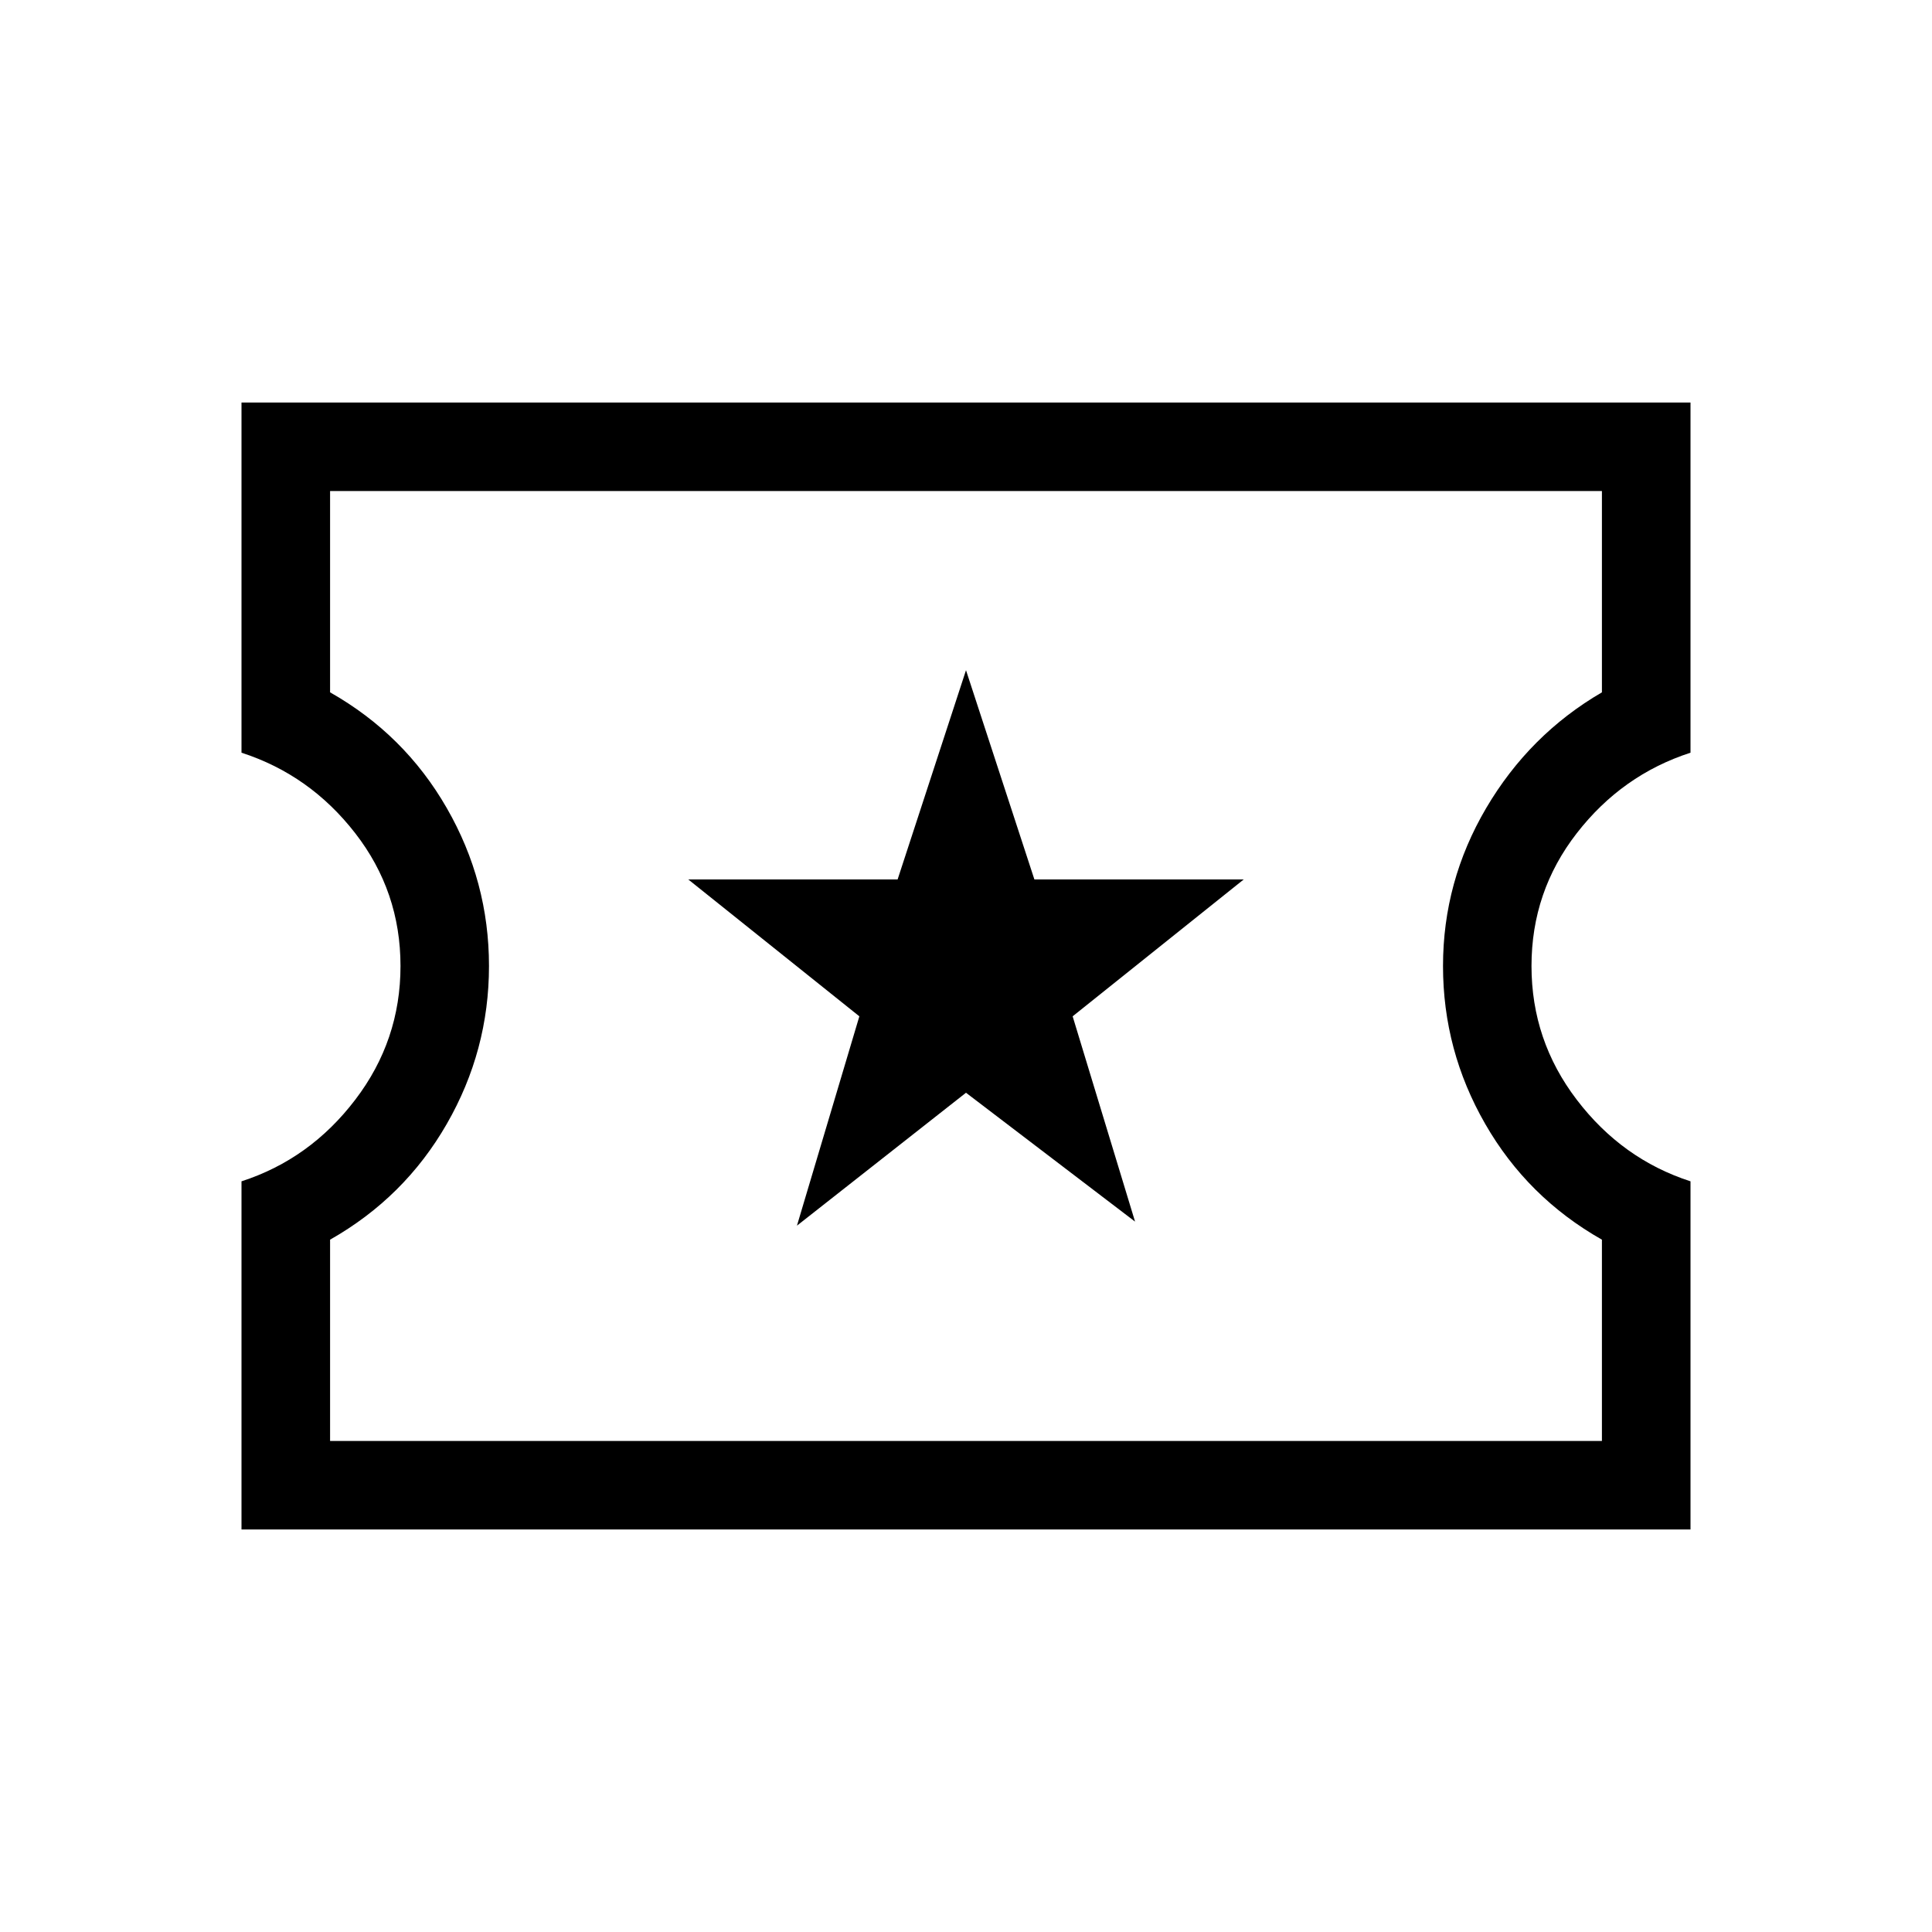 <svg xmlns="http://www.w3.org/2000/svg" height="20" width="20"><path d="M2.5 15.833v-3.604q.708-.229 1.177-.844.469-.614.469-1.385t-.469-1.375q-.469-.604-1.177-.833V4.167h15v3.625q-.708.229-1.177.833-.469.604-.469 1.375t.469 1.385q.469.615 1.177.844v3.604Zm.917-.916h13.166v-2.084q-.771-.437-1.208-1.198-.437-.76-.437-1.635t.447-1.635q.448-.761 1.198-1.198V5.083H3.417v2.084q.771.437 1.208 1.198.437.76.437 1.635t-.437 1.635q-.437.761-1.208 1.198Zm4.833-2.229L10 11.312l1.75 1.334-.646-2.125 1.771-1.417h-2.167L10 6.938l-.708 2.166H7.125l1.771 1.417ZM10 10Z"/></svg>